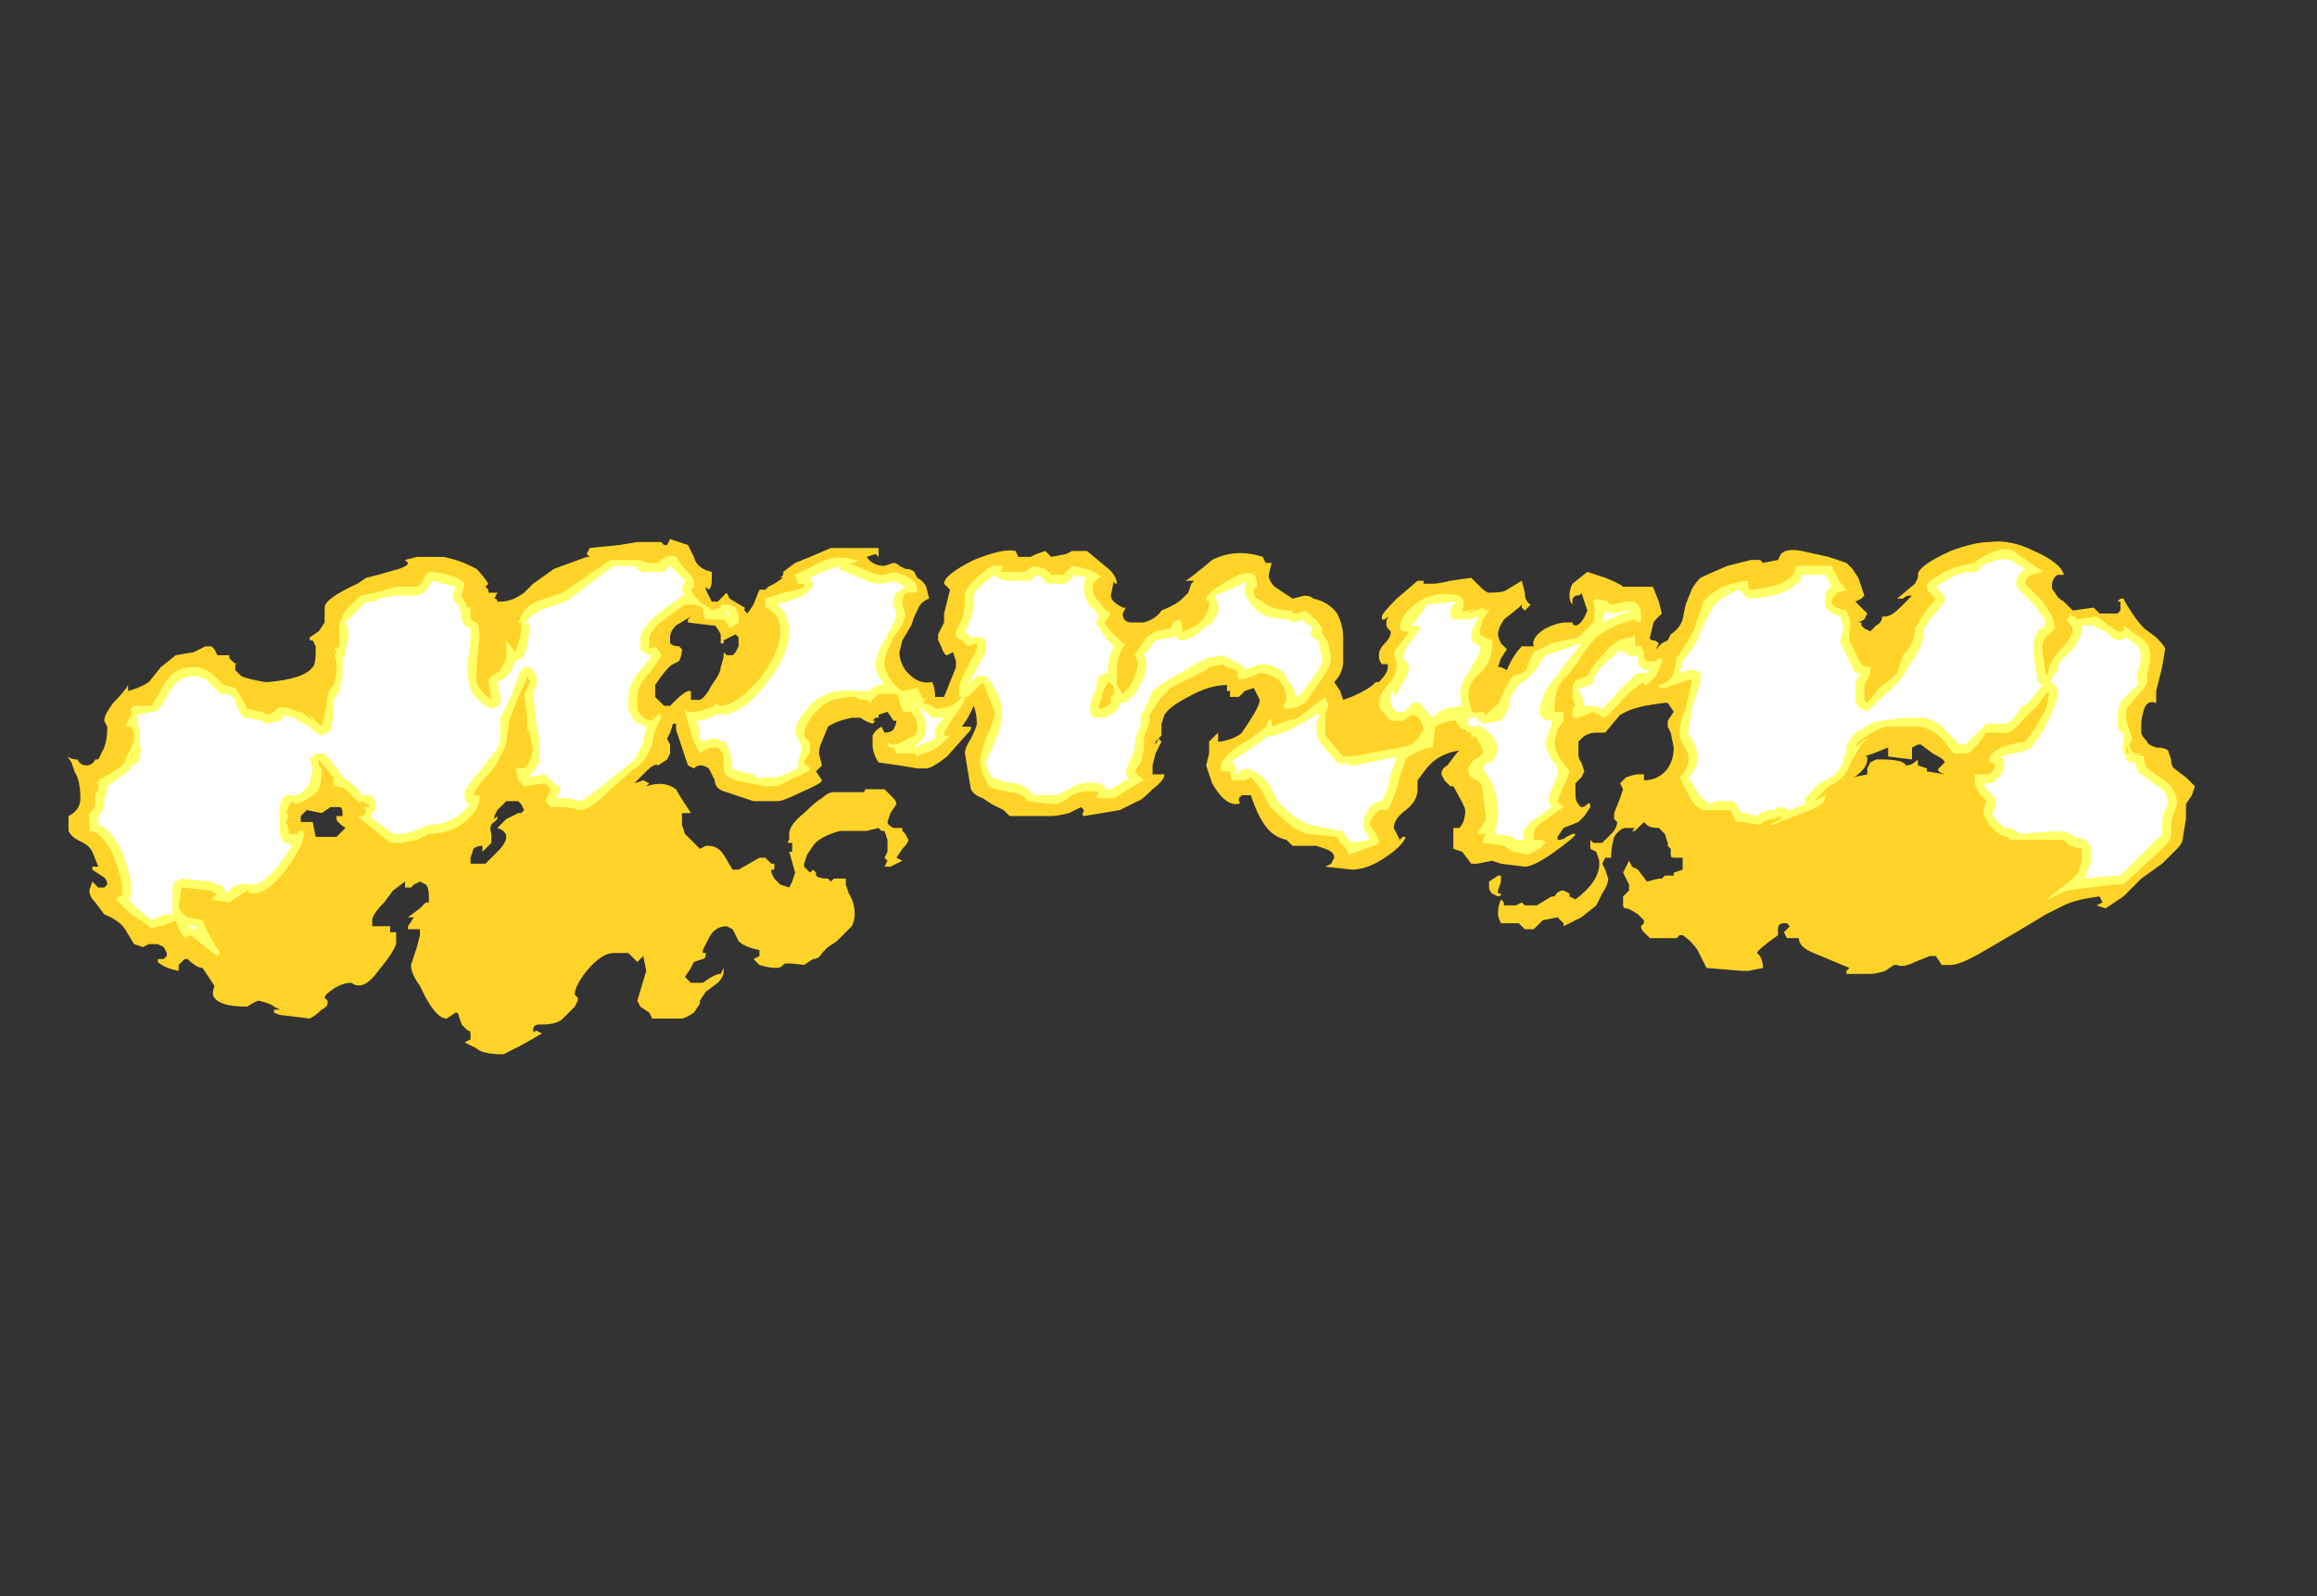 <?xml version="1.0" encoding="UTF-8" standalone="no"?>
<svg xmlns:ffdec="https://www.free-decompiler.com/flash" xmlns:xlink="http://www.w3.org/1999/xlink" ffdec:objectType="frame" height="187.6px" width="272.3px" xmlns="http://www.w3.org/2000/svg">
  <rect width="100%" height="100%" fill="#333333" stroke="none"/>
  <g transform="matrix(1.0, 0.0, 0.0, 1.0, 139.65, 163.8)">
    <use ffdec:characterId="2148" height="8.65" transform="matrix(7.0, 0.0, 0.0, 7.0, -131.95, -100.45)" width="35.75" xlink:href="#shape0"/>
  </g>
  <defs>
    <g id="shape0" transform="matrix(1.0, 0.0, 0.0, 1.0, 18.85, 14.35)">
      <path d="M14.2 -14.15 Q14.65 -13.95 14.7 -13.75 L14.6 -13.75 Q14.5 -13.7 14.5 -13.55 14.5 -13.5 14.55 -13.45 14.6 -13.35 14.7 -13.3 L14.85 -13.15 15.2 -13.2 15.3 -13.1 15.6 -13.1 15.65 -13.15 15.65 -13.3 15.6 -13.3 15.65 -13.35 15.7 -13.35 Q15.75 -13.25 15.85 -13.1 15.95 -12.95 16.05 -12.85 L16.25 -12.7 Q16.4 -12.55 16.4 -12.5 L16.35 -12.2 16.25 -11.8 16.25 -11.6 Q16.1 -11.65 16.05 -11.5 16.0 -11.35 16.0 -11.25 L16.0 -11.1 Q16.0 -11.05 16.1 -10.95 16.1 -10.9 16.25 -10.85 16.4 -10.85 16.45 -10.8 L16.5 -10.65 Q16.5 -10.55 16.55 -10.5 L16.75 -10.35 16.9 -10.2 16.85 -10.05 16.75 -9.9 16.75 -9.65 16.7 -9.35 Q16.7 -9.25 16.6 -9.15 L16.35 -8.9 16.0 -8.65 15.7 -8.35 15.4 -8.15 15.25 -8.2 15.35 -8.25 15.3 -8.35 Q14.9 -8.3 14.7 -8.2 L14.4 -8.05 13.9 -7.75 13.3 -7.4 Q12.95 -7.2 12.8 -7.2 L12.65 -7.2 12.55 -7.35 12.45 -7.35 12.2 -7.25 Q12.0 -7.15 11.9 -7.2 L11.85 -7.2 11.7 -7.1 Q11.55 -7.05 11.45 -7.05 L11.05 -7.05 11.05 -7.1 11.1 -7.15 10.5 -7.4 Q10.25 -7.5 10.25 -7.65 L10.05 -7.65 10.0 -7.75 10.1 -7.85 10.05 -7.9 10.0 -7.9 Q9.9 -7.9 9.9 -7.8 L9.9 -7.7 Q9.55 -7.45 9.55 -7.4 L9.6 -7.35 Q9.65 -7.25 9.65 -7.15 L9.4 -7.1 9.3 -7.1 8.7 -7.15 8.55 -7.45 Q8.45 -7.6 8.3 -7.7 L8.25 -7.7 8.2 -7.65 7.75 -7.65 7.65 -7.75 Q7.6 -7.8 7.6 -7.85 L7.65 -7.9 7.65 -7.95 7.55 -8.05 Q7.4 -8.15 7.35 -8.15 7.3 -8.15 7.3 -8.2 L7.3 -8.35 7.4 -8.45 7.4 -8.55 7.3 -8.75 7.4 -8.95 7.45 -8.85 7.55 -8.8 7.7 -8.6 7.9 -8.65 7.95 -8.65 8.0 -8.7 8.15 -8.7 8.15 -8.75 8.3 -8.8 8.3 -9.0 8.15 -9.0 Q8.1 -9.0 8.1 -9.05 L8.1 -9.15 8.05 -9.2 8.05 -9.25 8.0 -9.4 7.9 -9.5 Q7.75 -9.5 7.7 -9.55 L7.65 -9.6 7.5 -9.45 7.45 -9.45 7.5 -9.5 7.35 -9.5 Q7.25 -9.5 7.15 -9.35 7.1 -9.15 7.1 -9.05 L7.1 -9.0 7.0 -9.0 6.95 -8.9 7.0 -8.8 7.05 -8.65 Q7.05 -8.55 6.95 -8.4 L6.85 -8.2 6.6 -8.0 6.3 -7.85 6.3 -7.9 6.2 -8.0 5.95 -7.95 5.8 -7.8 5.65 -7.8 5.55 -7.9 5.25 -7.9 Q5.2 -8.0 5.2 -8.05 5.2 -8.2 5.25 -8.3 L5.3 -8.25 5.3 -8.2 5.5 -8.2 5.6 -8.25 5.65 -8.2 5.85 -8.2 6.1 -8.35 6.15 -8.35 Q6.2 -8.45 6.3 -8.45 L6.4 -8.4 6.4 -8.35 6.5 -8.3 Q6.9 -8.6 6.9 -8.9 L6.9 -8.95 6.85 -9.1 6.75 -9.15 6.75 -9.3 6.8 -9.25 6.95 -9.25 7.1 -9.4 Q7.2 -9.5 7.2 -9.6 L7.15 -9.65 7.15 -9.75 7.25 -10.0 7.3 -10.15 7.25 -10.25 7.35 -10.35 Q7.5 -10.4 7.55 -10.4 L7.65 -10.4 Q7.65 -10.35 7.65 -10.3 7.9 -10.3 8.05 -10.5 8.15 -10.65 8.15 -10.85 L8.1 -11.1 8.05 -11.2 8.05 -11.3 8.15 -11.45 8.05 -11.6 8.0 -11.6 Q7.55 -11.55 7.35 -11.45 L7.25 -11.4 7.0 -11.1 6.85 -11.1 Q6.7 -11.1 6.6 -11.0 L6.55 -10.95 6.55 -10.75 Q6.55 -10.65 6.6 -10.6 L6.65 -10.45 6.6 -10.35 6.5 -10.25 6.5 -10.05 Q6.5 -9.95 6.55 -9.9 6.6 -9.8 6.7 -9.9 6.75 -9.95 6.75 -9.85 L6.65 -9.7 6.55 -9.6 6.3 -9.5 6.2 -9.35 6.2 -9.3 Q6.3 -9.3 6.35 -9.35 L6.45 -9.4 6.5 -9.4 Q6.5 -9.35 6.15 -9.1 5.8 -8.85 5.65 -8.85 L5.25 -8.9 5.1 -8.95 4.85 -8.9 4.75 -8.9 4.6 -9.1 4.45 -9.15 4.45 -9.5 4.55 -9.5 Q4.65 -9.6 4.65 -9.8 4.65 -9.85 4.45 -10.2 L4.4 -10.2 4.3 -10.3 4.25 -10.4 Q4.25 -10.5 4.35 -10.55 L4.5 -10.75 4.55 -10.8 Q4.2 -10.75 4.0 -10.5 L3.85 -10.3 3.85 -10.15 Q3.85 -9.95 3.65 -9.8 3.45 -9.65 3.45 -9.5 L3.55 -9.3 3.6 -9.35 3.65 -9.35 Q3.6 -9.2 3.3 -9.0 3.0 -8.8 2.75 -8.8 L2.3 -8.85 2.4 -8.9 2.45 -9.0 Q2.45 -9.1 2.3 -9.15 L2.15 -9.2 1.75 -9.2 1.65 -9.3 Q1.4 -9.35 1.25 -9.6 1.15 -9.75 1.05 -10.05 L0.9 -10.05 0.85 -10.0 0.85 -9.95 Q0.9 -9.9 0.8 -9.9 0.6 -9.9 0.4 -10.25 0.35 -10.4 0.3 -10.55 L0.35 -10.75 Q0.35 -10.85 0.35 -10.95 L0.5 -11.1 0.5 -10.95 0.55 -10.95 Q0.8 -11.0 0.9 -11.1 L1.0 -11.25 Q1.2 -11.55 1.2 -11.65 L1.1 -11.85 0.95 -11.8 0.85 -11.7 0.7 -11.7 0.7 -11.8 0.65 -11.8 0.65 -11.9 Q0.35 -11.9 0.0 -11.7 -0.3 -11.55 -0.4 -11.4 L-0.45 -11.25 -0.45 -11.05 -0.55 -10.95 -0.55 -10.9 -0.5 -11.0 -0.45 -10.95 -0.55 -10.75 -0.6 -10.55 -0.6 -10.4 -0.4 -10.4 Q-0.4 -10.3 -0.6 -10.15 -0.8 -9.95 -0.85 -9.95 L-1.15 -9.8 -1.75 -9.7 Q-1.8 -9.7 -1.75 -9.8 L-1.8 -9.85 -2.0 -9.75 Q-2.2 -9.7 -2.3 -9.7 L-3.0 -9.7 Q-3.05 -9.75 -3.1 -9.8 L-3.3 -9.9 -3.45 -10.0 Q-3.6 -10.05 -3.65 -10.15 L-3.75 -10.75 Q-3.75 -10.85 -3.65 -11.0 -3.55 -11.2 -3.55 -11.25 -3.55 -11.4 -3.6 -11.55 L-3.7 -11.35 -3.8 -11.2 -3.65 -11.2 -3.65 -11.15 -4.05 -10.7 Q-4.3 -10.5 -4.4 -10.5 L-4.55 -10.5 -4.85 -10.55 -5.2 -10.6 Q-5.3 -10.75 -5.3 -10.9 L-5.3 -11.05 Q-5.25 -11.15 -5.15 -11.2 L-5.1 -11.1 Q-5.0 -11.1 -4.95 -11.15 -4.9 -11.25 -4.9 -11.3 L-4.95 -11.3 -5.05 -11.45 -5.2 -11.4 -5.2 -11.35 -5.25 -11.35 -5.3 -11.3 -5.25 -11.3 -5.3 -11.25 Q-5.45 -11.3 -5.5 -11.35 L-5.65 -11.35 Q-5.9 -11.3 -6.05 -11.2 L-6.15 -10.95 Q-6.2 -10.85 -6.2 -10.75 L-6.15 -10.55 -6.25 -10.45 -6.15 -10.3 Q-6.15 -10.25 -6.5 -10.1 -6.8 -9.95 -6.9 -9.95 L-7.3 -9.95 -7.75 -10.1 Q-7.95 -10.15 -7.95 -10.3 -8.0 -10.4 -8.05 -10.5 -8.2 -10.6 -8.3 -10.5 L-8.4 -10.55 -8.6 -11.15 -8.6 -11.25 -8.65 -11.25 -8.7 -11.1 -8.75 -11.0 -8.7 -10.9 -8.7 -10.75 -8.75 -10.65 -8.9 -10.55 Q-8.95 -10.6 -9.1 -10.45 L-9.3 -10.25 -9.15 -10.3 -9.05 -10.25 -9.1 -10.2 Q-8.8 -10.3 -8.6 -10.15 -8.55 -10.05 -8.35 -9.75 L-8.5 -9.75 -8.5 -9.55 -8.45 -9.4 -8.2 -9.15 -8.1 -9.2 -8.05 -9.2 Q-7.9 -9.2 -7.8 -9.05 L-7.65 -8.8 -7.55 -8.8 -7.2 -9.0 -7.1 -9.0 -7.0 -8.9 -6.95 -8.9 -6.95 -8.8 -7.0 -8.8 -7.0 -8.75 -6.95 -8.65 -6.85 -8.55 -6.7 -8.5 -6.65 -8.6 -6.6 -8.75 -6.7 -9.1 -6.65 -9.1 -6.65 -9.25 -6.7 -9.25 Q-6.75 -9.25 -6.7 -9.3 L-6.7 -9.4 Q-6.7 -9.55 -6.45 -9.75 -6.25 -9.95 -6.15 -10.0 -6.05 -10.1 -5.95 -10.1 L-5.45 -10.1 Q-5.4 -10.15 -5.45 -10.15 L-5.1 -10.15 -4.95 -10.0 Q-4.9 -9.95 -4.9 -9.9 L-5.0 -9.75 -5.05 -9.6 Q-5.05 -9.55 -4.95 -9.5 L-4.8 -9.5 -4.8 -9.45 -4.75 -9.4 -4.7 -9.3 Q-4.7 -9.25 -4.8 -9.15 L-4.9 -9.0 -4.8 -8.95 -5.0 -8.85 -5.1 -8.85 -5.05 -8.95 -5.1 -9.0 -5.05 -9.1 -5.05 -9.3 -5.1 -9.45 -5.15 -9.45 -5.2 -9.5 -5.4 -9.45 -5.85 -9.45 Q-6.2 -9.35 -6.3 -9.2 L-6.4 -9.05 -6.45 -8.9 -6.45 -8.85 -6.35 -8.75 -6.3 -8.8 -6.25 -8.75 -6.25 -8.7 Q-6.2 -8.65 -6.05 -8.65 L-6.0 -8.6 -5.95 -8.65 -5.75 -8.65 -5.75 -8.55 -5.7 -8.4 Q-5.6 -8.25 -5.6 -8.05 -5.6 -7.95 -5.65 -7.85 L-5.9 -7.6 -6.05 -7.5 -6.15 -7.4 Q-6.2 -7.3 -6.3 -7.3 L-6.45 -7.2 Q-6.8 -7.25 -6.8 -7.2 -6.85 -7.15 -6.9 -7.15 -7.05 -7.15 -7.2 -7.2 L-7.3 -7.3 -7.2 -7.35 -7.2 -7.45 Q-7.45 -7.5 -7.55 -7.6 L-7.65 -7.8 -7.75 -7.85 Q-7.95 -7.85 -8.05 -7.65 L-8.15 -7.45 -8.15 -7.4 -8.1 -7.4 Q-8.1 -7.3 -8.15 -7.3 L-8.3 -7.25 -8.35 -7.15 -8.45 -7.0 -8.35 -6.9 -8.15 -6.9 Q-7.95 -7.05 -7.85 -7.05 L-7.8 -7.15 -7.8 -7.1 Q-7.8 -7.0 -7.9 -6.9 L-8.1 -6.75 -8.2 -6.6 -8.2 -6.55 -8.3 -6.4 Q-8.45 -6.3 -8.5 -6.3 L-9.0 -6.3 -9.05 -6.4 -9.2 -6.5 -9.25 -6.6 -9.1 -7.1 -9.15 -7.35 -9.25 -7.25 -9.4 -7.4 -9.65 -7.4 Q-9.85 -7.4 -10.1 -7.1 -10.3 -6.85 -10.3 -6.7 L-10.25 -6.65 -10.25 -6.6 -10.3 -6.5 -10.5 -6.3 Q-10.6 -6.2 -10.85 -6.2 L-10.9 -6.2 Q-11.0 -6.2 -11.0 -6.1 -11.0 -6.05 -10.95 -6.1 L-10.85 -6.05 -11.2 -5.85 -11.5 -5.7 Q-11.85 -5.7 -11.95 -5.8 L-12.15 -5.9 -12.05 -5.95 Q-12.05 -6.0 -12.05 -6.05 -12.05 -6.1 -12.1 -6.1 L-12.2 -6.2 -12.25 -6.35 Q-12.25 -6.4 -12.3 -6.4 L-12.45 -6.3 Q-12.65 -6.3 -12.9 -6.85 -13.05 -7.05 -13.05 -7.2 L-12.95 -7.5 -12.9 -7.7 -12.9 -7.8 -13.1 -7.8 -13.1 -7.85 -13.0 -8.0 -13.1 -8.0 -12.9 -8.15 -12.8 -8.25 -12.75 -8.25 -12.75 -8.35 Q-12.75 -8.5 -12.8 -8.55 L-12.9 -8.6 -13.0 -8.55 -13.05 -8.5 -13.15 -8.5 -13.15 -8.6 -13.35 -8.45 -13.5 -8.25 Q-13.7 -8.05 -13.7 -7.95 L-13.7 -7.85 -13.4 -7.85 -13.4 -7.75 -13.3 -7.75 -13.3 -7.55 Q-13.35 -7.4 -13.6 -7.1 -13.85 -6.75 -14.05 -6.9 -14.2 -6.9 -14.35 -6.8 -14.5 -6.7 -14.5 -6.65 L-14.45 -6.6 -14.45 -6.55 Q-14.45 -6.5 -14.55 -6.45 -14.65 -6.35 -14.75 -6.3 L-15.15 -6.35 Q-15.25 -6.35 -15.35 -6.4 L-15.35 -6.45 -15.25 -6.45 -15.35 -6.5 Q-15.4 -6.55 -15.6 -6.6 -15.65 -6.6 -15.8 -6.5 -16.25 -6.5 -16.35 -6.65 -16.4 -6.7 -16.35 -6.85 L-16.55 -7.15 Q-16.65 -7.15 -16.8 -7.3 L-16.85 -7.3 -16.95 -7.2 -16.95 -7.1 Q-17.2 -7.15 -17.3 -7.25 L-17.3 -7.3 -17.2 -7.3 -17.15 -7.35 -17.15 -7.4 -17.2 -7.5 -17.3 -7.55 -17.45 -7.55 -17.55 -7.5 -17.7 -7.55 -17.85 -7.8 Q-17.95 -7.95 -18.2 -8.05 L-18.35 -8.25 Q-18.45 -8.35 -18.45 -8.45 L-18.4 -8.6 -18.3 -8.5 -18.2 -8.5 -18.15 -8.55 Q-18.15 -8.65 -18.25 -8.7 L-18.4 -8.8 -18.4 -8.85 -18.3 -8.85 -18.4 -9.1 Q-18.45 -9.2 -18.55 -9.25 L-18.65 -9.3 Q-18.75 -9.35 -18.8 -9.45 L-18.8 -9.7 Q-18.6 -9.8 -18.6 -10.0 -18.6 -10.2 -18.65 -10.35 L-18.7 -10.45 -18.75 -10.6 -18.85 -10.75 Q-18.8 -10.65 -18.65 -10.65 -18.6 -10.55 -18.5 -10.55 -18.4 -10.55 -18.35 -10.65 L-18.3 -10.65 -18.2 -10.85 Q-18.15 -11.0 -18.15 -11.15 L-18.15 -11.2 -18.2 -11.3 Q-18.2 -11.4 -18.05 -11.6 -17.85 -11.8 -17.8 -11.9 L-17.8 -11.8 Q-17.6 -11.85 -17.45 -11.95 L-17.25 -12.2 -17.0 -12.4 -16.7 -12.45 -16.5 -12.55 -16.4 -12.55 -16.35 -12.5 -16.3 -12.4 -16.1 -12.4 -16.1 -12.35 -16.05 -12.3 Q-16.0 -12.25 -15.95 -12.25 L-16.0 -12.25 -16.0 -12.15 -15.9 -12.05 Q-15.8 -12.0 -15.5 -11.95 L-15.45 -11.95 Q-14.85 -12.0 -14.7 -12.2 -14.65 -12.25 -14.65 -12.45 L-14.65 -12.55 -14.7 -12.65 -14.75 -12.65 -14.75 -12.7 -14.6 -12.8 -14.5 -12.95 Q-14.5 -13.0 -14.5 -13.05 L-14.5 -13.2 Q-14.5 -13.35 -13.95 -13.6 L-13.8 -13.7 -13.6 -13.75 -13.25 -13.85 Q-13.1 -13.9 -13.1 -13.95 L-13.15 -14.0 -12.95 -14.05 -12.5 -14.05 Q-12.25 -14.0 -12.05 -13.9 L-11.95 -13.85 Q-11.85 -13.75 -11.75 -13.6 L-11.8 -13.55 -11.75 -13.5 -11.75 -13.45 -11.6 -13.45 -11.65 -13.35 Q-11.6 -13.35 -11.6 -13.3 L-11.55 -13.3 Q-11.35 -13.3 -11.15 -13.45 L-11.0 -13.6 -10.65 -13.85 -10.1 -14.05 -10.05 -14.05 -10.1 -14.1 -10.05 -14.2 -9.55 -14.25 -9.25 -14.3 -8.85 -14.3 -8.8 -14.25 -8.75 -14.25 -8.7 -14.35 -8.4 -14.25 -8.3 -14.05 Q-8.25 -13.85 -8.0 -13.8 L-8.0 -13.65 Q-8.0 -13.55 -8.05 -13.5 L-8.1 -13.55 -8.1 -13.5 -8.0 -13.3 -7.9 -13.3 -7.75 -13.45 -7.7 -13.35 -7.45 -13.2 -7.45 -13.15 -7.4 -13.1 -7.3 -13.25 -7.2 -13.5 -7.1 -13.5 -7.05 -13.55 -6.95 -13.6 -6.8 -13.7 -6.85 -13.7 -6.8 -13.75 -6.8 -13.8 -6.6 -13.95 -6.35 -14.05 -6.0 -14.2 -5.2 -14.2 -5.2 -14.05 -5.25 -14.1 -5.4 -14.05 Q-5.3 -13.9 -5.1 -13.9 L-4.95 -13.95 Q-4.9 -13.95 -4.85 -13.9 L-4.75 -13.85 Q-4.65 -13.85 -4.6 -13.8 L-4.55 -13.7 Q-4.45 -13.65 -4.4 -13.55 L-4.35 -13.35 Q-4.5 -13.3 -4.55 -13.15 L-4.6 -13.05 -4.65 -12.9 -4.8 -12.65 -4.85 -12.45 Q-4.85 -12.3 -4.75 -12.15 -4.55 -11.9 -4.3 -11.95 -4.25 -11.85 -4.25 -11.7 L-4.1 -11.7 -3.9 -12.2 -3.9 -12.3 -3.95 -12.45 -4.05 -12.4 Q-4.1 -12.4 -4.15 -12.55 L-4.2 -12.65 -4.2 -12.75 -4.1 -12.95 -4.1 -13.1 -4.0 -13.5 -4.1 -13.6 Q-4.1 -13.75 -3.6 -14.0 -3.1 -14.2 -2.9 -14.15 L-2.85 -14.05 -2.65 -14.05 -2.55 -14.1 -2.4 -14.15 -2.3 -14.05 -2.05 -14.1 -1.95 -14.15 -1.7 -14.15 -1.4 -13.9 Q-1.2 -13.75 -1.2 -13.6 -1.25 -13.6 -1.25 -13.65 L-1.3 -13.4 Q-1.3 -13.3 -1.1 -13.2 L-1.05 -13.2 -1.1 -13.1 Q-1.1 -12.95 -0.95 -12.95 L-0.75 -12.95 Q-0.55 -13.0 -0.45 -13.15 -0.2 -13.25 -0.1 -13.35 L0.0 -13.45 0.05 -13.6 0.1 -13.65 -0.05 -13.65 Q0.05 -13.7 0.4 -14.0 0.8 -14.2 1.25 -14.05 L1.3 -13.95 1.4 -13.95 1.35 -13.75 Q1.35 -13.65 1.45 -13.55 L1.75 -13.35 1.95 -13.4 Q2.05 -13.4 2.1 -13.35 2.35 -13.3 2.5 -13.1 2.6 -12.9 2.6 -12.7 L2.6 -12.3 Q2.6 -12.1 2.45 -11.95 L2.55 -11.8 2.6 -11.65 Q2.9 -11.75 3.1 -11.9 L3.15 -11.95 3.2 -11.95 Q3.35 -12.1 3.35 -12.2 L3.35 -12.25 3.25 -12.25 Q3.2 -12.3 3.2 -12.4 3.2 -12.5 3.3 -12.6 3.4 -12.7 3.4 -12.8 L3.35 -12.85 Q3.3 -12.9 3.35 -13.05 L3.3 -13.0 3.25 -13.0 3.25 -13.05 Q3.25 -13.1 3.5 -13.35 L3.85 -13.65 3.95 -13.65 3.95 -13.6 4.1 -13.6 Q4.2 -13.6 4.4 -13.65 L4.75 -13.7 4.9 -13.55 Q5.0 -13.45 5.05 -13.45 5.3 -13.45 5.35 -13.5 L5.6 -13.65 5.65 -13.45 Q5.65 -13.3 5.75 -13.25 L5.65 -13.15 5.6 -13.2 5.6 -13.25 5.55 -13.2 5.3 -13.0 Q5.2 -12.85 5.2 -12.75 5.2 -12.7 5.25 -12.6 L5.35 -12.5 5.25 -12.35 5.2 -12.2 5.25 -12.2 5.35 -12.15 Q5.45 -12.4 5.6 -12.55 L5.8 -12.55 Q5.75 -12.7 6.0 -12.85 6.2 -12.95 6.35 -12.95 L6.45 -12.95 Q6.45 -12.9 6.5 -12.9 6.6 -12.9 6.7 -13.15 L6.6 -13.45 Q6.6 -13.4 6.5 -13.4 L6.45 -13.35 6.45 -13.25 Q6.4 -13.3 6.4 -13.4 6.4 -13.5 6.45 -13.6 L6.7 -13.8 7.0 -13.7 Q7.25 -13.6 7.3 -13.55 L7.8 -13.55 7.9 -13.3 7.95 -13.1 7.85 -13.0 Q7.8 -12.95 7.8 -12.9 L7.75 -12.7 Q7.75 -12.65 7.8 -12.65 7.85 -12.65 7.9 -12.6 L7.85 -12.5 7.95 -12.6 8.05 -12.65 8.1 -12.75 Q8.25 -12.85 8.3 -13.0 L8.35 -13.25 8.45 -13.5 Q8.5 -13.6 8.6 -13.7 8.7 -13.75 9.05 -13.9 L9.45 -14.0 9.6 -14.0 9.65 -13.95 9.9 -14.0 9.95 -14.1 Q10.05 -14.2 10.3 -14.15 L10.75 -14.05 11.05 -13.95 11.15 -13.85 11.25 -13.7 11.35 -13.4 11.3 -13.35 11.2 -13.3 11.4 -13.1 11.35 -13.0 11.25 -12.95 11.3 -12.95 11.3 -12.9 11.35 -12.85 11.45 -12.8 11.55 -12.9 Q11.65 -12.95 11.65 -13.05 L11.7 -13.05 Q11.8 -13.05 11.95 -13.2 L12.15 -13.4 12.1 -13.4 Q12.05 -13.4 12.0 -13.35 L11.9 -13.35 12.2 -13.6 12.25 -13.7 12.25 -13.75 Q12.25 -13.9 12.8 -14.15 13.2 -14.3 13.45 -14.3 13.8 -14.35 14.2 -14.15 M11.35 -10.7 L11.4 -10.7 11.4 -10.65 Q11.4 -10.55 11.3 -10.45 11.2 -10.35 11.15 -10.35 L11.4 -10.4 11.4 -10.5 11.45 -10.6 11.55 -10.65 11.65 -10.65 Q12.0 -10.65 12.05 -10.55 12.15 -10.55 12.25 -10.65 L12.25 -10.55 12.4 -10.5 12.4 -10.45 12.7 -10.4 Q12.55 -10.45 12.6 -10.5 L12.7 -10.6 Q12.7 -10.65 12.5 -10.75 L12.3 -10.9 12.25 -10.9 12.15 -10.85 12.15 -10.65 11.75 -10.7 11.75 -10.85 11.5 -10.75 11.35 -10.7 M5.25 -8.6 L5.2 -8.45 5.2 -8.4 5.25 -8.4 Q5.25 -8.35 5.2 -8.35 L5.1 -8.4 Q5.05 -8.45 5.05 -8.5 L5.05 -8.6 5.2 -8.7 5.25 -8.7 5.25 -8.6 M12.55 -13.95 L12.55 -13.95 M12.1 -13.45 L12.1 -13.45 M-8.85 -14.25 L-8.85 -14.25 M-14.8 -9.8 L-14.9 -9.7 -14.9 -9.6 -14.7 -9.6 -14.65 -9.35 -14.3 -9.35 -14.15 -9.5 Q-14.3 -9.6 -14.3 -9.65 L-14.3 -9.7 -14.2 -9.7 -14.2 -9.75 Q-14.2 -9.85 -14.25 -9.85 L-14.4 -9.85 -14.55 -9.75 -14.8 -9.8 M-11.65 -9.7 L-11.65 -9.65 -11.6 -9.7 -11.6 -9.65 -11.65 -9.6 Q-11.75 -9.55 -11.7 -9.4 L-11.7 -9.25 -11.85 -9.1 -11.85 -9.2 Q-11.95 -9.2 -12.0 -9.15 L-12.05 -9.0 -12.05 -8.9 -11.8 -8.9 -11.6 -9.1 Q-11.45 -9.25 -11.45 -9.35 -11.45 -9.45 -11.6 -9.5 L-11.45 -9.65 -11.25 -9.75 -11.2 -9.75 -11.15 -9.8 -11.2 -9.9 -11.25 -9.95 -11.45 -9.95 -11.6 -9.8 -11.65 -9.7 M-12.45 -8.55 L-12.45 -8.55 M-12.65 -8.3 L-12.65 -8.3 M-7.95 -12.9 L-8.0 -12.9 -8.4 -12.95 -8.4 -13.0 -8.35 -13.05 -8.6 -12.9 Q-8.7 -12.8 -8.7 -12.7 L-8.7 -12.6 Q-8.65 -12.55 -8.55 -12.55 L-8.5 -12.5 Q-8.5 -12.4 -8.55 -12.3 L-8.65 -12.25 Q-8.75 -12.2 -8.95 -11.9 L-8.95 -11.7 -8.8 -11.55 -8.7 -11.55 -8.6 -11.65 Q-8.5 -11.75 -8.4 -11.8 L-8.35 -11.8 -8.35 -11.65 -8.2 -11.65 Q-8.1 -11.7 -8.0 -11.9 -7.85 -12.1 -7.85 -12.2 -7.8 -12.35 -7.8 -12.4 L-7.8 -12.45 -7.75 -12.4 -7.65 -12.4 -7.6 -12.45 -7.55 -12.55 -7.55 -12.7 -7.6 -12.75 -7.8 -12.65 -7.8 -12.6 -7.85 -12.6 -7.85 -12.75 Q-7.9 -12.85 -7.95 -12.9" fill="#ffd327" fill-rule="evenodd" stroke="none"/>
      <path d="M10.9 -13.45 Q10.8 -13.35 10.8 -13.3 10.8 -13.2 11.05 -13.15 11.15 -12.95 11.1 -12.8 L11.1 -12.65 11.3 -12.25 Q11.35 -12.2 11.45 -12.2 L11.45 -12.1 11.35 -11.9 11.35 -11.65 11.4 -11.6 11.6 -11.85 Q11.75 -11.95 11.9 -12.1 L12.0 -12.4 Q12.2 -12.6 12.2 -12.85 L12.35 -13.1 12.55 -13.35 12.45 -13.45 Q12.4 -13.5 12.4 -13.55 12.4 -13.6 12.45 -13.65 L12.7 -13.8 Q12.9 -13.9 13.2 -13.95 L13.25 -14.0 Q13.65 -14.25 13.85 -14.15 L14.35 -13.8 14.15 -13.75 Q14.05 -13.7 14.05 -13.6 L14.3 -13.35 Q14.55 -13.05 14.55 -12.85 L14.45 -12.75 Q14.3 -12.65 14.35 -12.4 L14.4 -12.05 14.45 -12.15 14.45 -12.2 Q14.5 -12.35 14.65 -12.5 14.85 -12.7 14.85 -12.85 L14.75 -13.0 14.8 -13.05 14.8 -13.1 14.85 -13.05 14.9 -13.05 14.9 -13.0 15.25 -13.05 15.45 -12.9 15.6 -12.8 Q15.75 -12.8 15.7 -12.85 L15.7 -12.9 16.05 -12.65 Q16.15 -12.55 16.15 -12.4 16.15 -12.25 16.1 -12.1 L16.1 -11.95 16.05 -11.85 15.75 -11.5 Q15.75 -11.45 15.75 -11.3 L15.85 -11.0 15.8 -10.9 Q15.8 -10.8 15.9 -10.75 L16.0 -10.75 15.95 -10.7 15.9 -10.75 16.05 -10.7 16.05 -10.6 16.1 -10.5 16.45 -10.25 Q16.6 -10.1 16.6 -9.9 L16.55 -9.75 Q16.5 -9.65 16.5 -9.5 L16.5 -9.35 Q16.45 -9.25 16.4 -9.2 L15.7 -8.55 15.55 -8.55 14.75 -8.45 Q14.4 -8.3 14.35 -8.25 L14.6 -8.45 14.9 -8.7 Q14.95 -8.75 15.0 -8.95 L15.0 -9.15 14.8 -9.2 14.7 -9.3 13.8 -9.3 13.75 -9.35 13.6 -9.4 13.45 -9.55 Q13.35 -9.7 13.35 -9.8 L13.4 -9.95 13.3 -10.05 Q13.2 -10.2 13.2 -10.3 L13.2 -10.4 13.45 -10.4 13.5 -10.45 13.55 -10.55 13.5 -10.6 Q13.45 -10.6 13.45 -10.65 13.45 -10.8 13.8 -10.9 14.0 -10.95 14.05 -10.95 L14.2 -11.15 14.4 -11.5 Q14.45 -11.7 14.45 -11.8 L14.4 -11.75 14.25 -11.55 14.0 -11.3 Q13.8 -11.05 13.65 -11.1 L13.4 -11.1 13.25 -10.9 13.1 -10.75 12.85 -10.75 12.65 -11.0 Q12.5 -11.15 12.3 -11.2 L11.7 -11.2 Q11.55 -11.15 11.4 -11.05 L11.25 -10.95 11.2 -10.85 Q11.35 -11.0 11.4 -11.0 L11.3 -10.9 11.15 -10.65 11.1 -10.55 Q11.0 -10.3 10.75 -10.2 L10.5 -9.95 10.7 -10.05 Q10.7 -9.9 10.45 -9.8 L9.8 -9.55 9.75 -9.55 9.95 -9.65 9.95 -9.7 9.85 -9.65 9.8 -9.65 9.65 -9.6 9.6 -9.55 9.3 -9.6 9.2 -9.6 Q9.15 -9.7 9.1 -9.8 L8.65 -9.8 Q8.5 -9.85 8.4 -10.05 L8.25 -10.35 Q8.4 -10.5 8.4 -10.65 8.4 -10.8 8.3 -10.9 8.25 -11.0 8.25 -11.1 8.25 -11.3 8.35 -11.5 L8.45 -11.95 8.45 -12.0 8.0 -11.85 7.95 -11.85 Q7.9 -11.85 7.9 -11.9 8.1 -11.95 8.15 -12.1 L8.2 -12.35 Q8.4 -12.65 8.5 -12.85 L8.65 -13.3 Q8.9 -13.6 9.4 -13.65 L9.4 -13.55 9.45 -13.5 Q9.95 -13.55 10.1 -13.7 10.2 -13.8 10.2 -13.9 L10.8 -13.9 10.9 -13.7 Q10.95 -13.6 11.05 -13.5 L10.9 -13.45 M7.45 -13.3 Q7.55 -13.3 7.6 -13.15 L7.6 -12.95 7.55 -12.95 7.5 -13.0 Q7.1 -12.9 6.85 -12.7 6.7 -12.55 6.55 -12.3 L6.4 -12.1 Q6.15 -11.9 6.15 -11.55 L6.15 -11.45 6.3 -11.45 6.3 -11.3 6.2 -11.15 6.15 -10.95 Q6.15 -10.8 6.25 -10.65 L6.4 -10.45 Q6.4 -10.4 6.3 -10.2 L6.2 -9.95 6.3 -9.85 5.95 -9.6 Q5.8 -9.5 5.8 -9.4 L5.8 -9.3 5.95 -9.3 6.0 -9.25 5.9 -9.15 5.7 -9.05 5.45 -9.1 5.3 -9.2 4.95 -9.25 Q4.95 -9.35 5.0 -9.4 L4.85 -9.4 5.0 -9.65 4.95 -10.05 Q4.95 -10.25 4.85 -10.3 4.7 -10.35 4.7 -10.45 4.7 -10.55 4.8 -10.65 4.95 -10.7 4.95 -10.8 L4.85 -11.0 4.8 -11.05 4.75 -11.0 4.75 -11.1 4.7 -11.1 4.65 -11.15 Q4.55 -11.15 4.5 -11.3 4.3 -11.3 4.15 -11.2 L4.1 -10.85 Q3.95 -10.85 3.7 -10.7 L3.65 -10.65 Q3.6 -10.5 3.55 -10.35 3.5 -10.1 3.35 -9.8 L3.2 -9.8 Q3.05 -9.65 3.05 -9.55 L3.15 -9.4 3.2 -9.3 Q3.2 -9.2 3.1 -9.2 L2.7 -9.05 2.65 -9.15 2.55 -9.25 2.5 -9.35 2.0 -9.4 Q1.8 -9.45 1.6 -9.65 1.4 -9.8 1.35 -9.9 L1.25 -10.1 Q1.15 -10.25 1.05 -10.35 L0.95 -10.3 0.75 -10.3 Q0.7 -10.35 0.7 -10.45 L0.55 -10.45 0.55 -10.55 Q0.55 -10.65 0.8 -10.85 L1.05 -11.0 1.3 -11.2 1.35 -11.3 1.4 -11.35 1.4 -11.2 1.65 -11.3 1.85 -11.35 2.1 -11.55 2.3 -11.7 2.35 -11.55 2.3 -11.4 2.3 -11.05 2.6 -10.7 2.75 -10.7 3.55 -10.85 Q3.8 -10.9 3.8 -10.95 L3.85 -11.0 3.95 -11.15 Q3.9 -11.4 3.75 -11.4 L3.6 -11.3 3.4 -11.3 Q3.2 -11.5 3.2 -11.55 3.2 -11.75 3.35 -11.9 3.5 -12.05 3.5 -12.25 L3.45 -12.45 3.6 -12.65 3.65 -12.7 3.7 -12.8 3.6 -12.8 3.55 -12.85 Q3.55 -13.05 3.8 -13.25 4.1 -13.5 4.55 -13.4 L4.6 -13.35 Q4.65 -13.3 4.6 -13.15 4.65 -13.1 4.8 -13.2 4.8 -13.15 4.75 -13.15 L4.7 -13.1 4.95 -13.2 5.0 -13.15 Q5.05 -13.2 5.05 -13.15 L4.95 -13.0 4.9 -12.85 4.9 -12.75 Q4.95 -12.7 5.1 -12.65 L5.1 -12.55 Q5.1 -12.3 4.9 -12.1 4.7 -11.95 4.7 -11.7 L4.75 -11.5 Q4.75 -11.4 4.9 -11.45 L4.95 -11.45 5.0 -11.4 5.1 -11.5 Q5.25 -11.6 5.25 -11.7 5.4 -12.0 5.45 -12.05 L5.6 -12.1 Q5.7 -12.15 5.7 -12.25 5.75 -12.35 5.8 -12.45 L6.1 -12.6 6.55 -12.7 6.8 -12.95 Q6.85 -13.15 6.8 -13.3 L6.85 -13.35 7.05 -13.3 Q7.05 -13.25 7.15 -13.25 L7.35 -13.3 7.45 -13.3 M7.5 -12.75 L7.5 -12.6 Q7.5 -12.55 7.55 -12.55 L7.6 -12.55 7.65 -12.45 7.65 -12.35 7.7 -12.3 7.85 -12.3 7.9 -12.35 7.95 -12.35 7.95 -12.3 Q7.95 -12.25 7.85 -12.05 L7.7 -11.9 7.65 -11.9 7.65 -11.95 Q7.4 -11.8 7.2 -11.55 L7.0 -11.35 Q6.95 -11.35 6.9 -11.4 L6.8 -11.45 6.55 -11.35 6.45 -11.35 6.45 -11.5 6.5 -11.55 6.45 -11.7 6.45 -11.8 Q6.45 -11.95 6.55 -12.0 L6.7 -12.05 Q6.8 -12.25 7.0 -12.45 7.2 -12.7 7.45 -12.7 L7.5 -12.75 M7.3 -12.6 L7.3 -12.6 M2.05 -13.05 L2.15 -13.0 2.25 -12.85 2.25 -12.75 2.3 -12.7 2.35 -12.6 2.4 -12.35 Q2.4 -12.2 2.1 -11.8 L2.0 -11.65 1.95 -11.6 Q1.85 -11.5 1.6 -11.5 L1.6 -11.55 1.65 -11.65 Q1.65 -11.8 1.55 -11.95 1.4 -12.1 1.2 -12.1 L0.95 -12.0 0.85 -12.0 Q0.8 -12.05 0.85 -12.1 L0.8 -12.15 0.65 -12.2 Q0.6 -12.2 0.6 -12.25 L0.35 -12.2 0.3 -12.15 -0.3 -11.85 -0.45 -11.7 -0.65 -11.4 -0.65 -11.3 Q-0.65 -11.25 -0.7 -11.15 -0.75 -11.05 -0.75 -10.85 -0.75 -10.75 -0.8 -10.6 L-0.9 -10.45 -0.75 -10.3 -1.25 -10.0 -1.55 -10.0 -1.5 -10.1 Q-1.75 -10.15 -1.95 -10.05 -2.15 -9.9 -2.25 -9.9 L-2.7 -9.95 Q-2.8 -10.1 -3.0 -10.1 -3.25 -10.15 -3.35 -10.2 L-3.45 -10.4 -3.5 -10.6 Q-3.5 -10.7 -3.4 -11.0 -3.25 -11.3 -3.25 -11.45 L-3.45 -11.95 -3.7 -11.7 -3.75 -11.7 Q-3.75 -11.6 -3.95 -11.35 L-4.1 -11.1 -4.1 -11.05 -4.0 -11.05 -4.15 -10.9 -4.3 -10.8 -4.45 -10.75 -4.55 -10.7 -4.6 -10.75 -4.9 -10.75 -4.95 -10.85 Q-5.05 -10.85 -5.05 -10.9 L-5.05 -10.95 Q-5.0 -10.9 -4.9 -10.9 -4.7 -11.0 -4.6 -11.05 -4.55 -11.1 -4.55 -11.2 -4.55 -11.3 -4.65 -11.45 L-4.75 -11.45 Q-4.8 -11.45 -4.8 -11.5 L-4.85 -11.6 Q-4.85 -11.75 -4.95 -11.75 L-5.2 -11.75 -5.35 -11.6 -5.4 -11.65 -5.5 -11.65 -5.6 -11.7 Q-6.05 -11.7 -6.25 -11.45 -6.4 -11.3 -6.45 -11.1 -6.45 -11.0 -6.35 -10.95 L-6.35 -10.8 Q-6.35 -10.75 -6.4 -10.7 L-6.45 -10.6 Q-6.45 -10.55 -6.4 -10.55 L-6.35 -10.5 Q-6.35 -10.45 -6.6 -10.35 L-6.9 -10.2 -7.1 -10.2 -7.35 -10.25 Q-7.8 -10.3 -7.8 -10.5 -7.8 -10.8 -7.85 -10.8 L-7.9 -10.85 -7.95 -10.85 Q-8.1 -10.85 -8.2 -10.75 L-8.3 -10.95 -8.35 -11.1 -8.45 -11.45 -8.45 -11.5 -8.4 -11.45 -8.3 -11.45 Q-8.2 -11.45 -7.95 -11.55 L-7.95 -11.6 Q-7.9 -11.55 -7.85 -11.55 -7.6 -11.55 -7.2 -12.0 -6.85 -12.45 -6.85 -12.8 -6.85 -13.0 -6.95 -13.1 -7.05 -13.2 -7.1 -13.2 L-7.1 -13.35 -6.8 -13.45 Q-6.5 -13.5 -6.45 -13.55 L-6.45 -13.6 -6.55 -13.6 -6.6 -13.75 -6.2 -13.95 Q-5.9 -14.1 -5.6 -14.0 L-5.55 -14.0 -5.6 -13.95 -5.7 -13.95 -5.35 -13.8 Q-5.15 -13.7 -4.95 -13.8 -4.55 -13.7 -4.55 -13.5 -4.55 -13.45 -4.6 -13.45 L-4.7 -13.45 Q-4.8 -13.45 -4.8 -13.25 L-4.75 -13.1 Q-4.75 -12.95 -4.95 -12.7 -5.1 -12.4 -5.1 -12.25 -5.1 -12.15 -5.0 -12.0 -4.9 -11.85 -4.8 -11.8 L-4.55 -11.85 -4.45 -11.65 -4.4 -11.7 -4.45 -11.6 -4.3 -11.55 -4.25 -11.5 Q-4.05 -11.5 -3.9 -11.6 L-3.8 -11.7 -3.85 -11.7 -3.85 -11.85 Q-3.85 -11.95 -3.55 -12.5 L-3.55 -12.6 -3.7 -12.55 -3.8 -12.65 -3.9 -12.7 -3.9 -12.8 -3.8 -13.0 Q-3.75 -13.15 -3.75 -13.35 -3.8 -13.55 -3.3 -13.9 L-3.1 -13.9 -3.15 -13.8 -2.75 -13.8 -2.6 -13.9 -2.4 -13.85 -2.3 -13.75 -2.1 -13.75 -1.95 -13.9 Q-1.6 -13.85 -1.45 -13.7 L-1.5 -13.7 -1.6 -13.6 -1.6 -13.5 Q-1.6 -13.4 -1.5 -13.3 -1.4 -13.15 -1.3 -13.1 L-1.4 -12.95 Q-1.4 -12.9 -1.25 -12.75 L-1.1 -12.6 -1.05 -12.6 Q-1.2 -12.4 -1.2 -12.15 L-1.2 -11.9 -1.1 -11.75 -1.0 -11.85 Q-0.85 -12.1 -0.85 -12.25 L-0.85 -12.3 -0.9 -12.4 -0.7 -12.7 -0.55 -12.8 -0.3 -12.85 -0.25 -12.95 -0.15 -13.0 Q-0.1 -12.95 -0.1 -12.8 0.1 -12.85 0.25 -13.0 0.35 -13.15 0.35 -13.25 L0.35 -13.3 Q0.3 -13.3 0.3 -13.35 0.3 -13.45 0.75 -13.7 1.15 -13.9 1.15 -13.6 L1.15 -13.55 1.1 -13.5 1.1 -13.45 Q1.1 -13.35 1.25 -13.3 1.4 -13.15 1.75 -13.15 L1.75 -13.1 Q1.9 -13.1 1.95 -13.15 L2.1 -13.05 2.05 -13.05 M15.8 -10.75 L15.75 -10.9 15.75 -10.8 Q15.75 -10.75 15.8 -10.75 M-12.2 -13.4 L-12.1 -13.2 -12.05 -13.2 -12.05 -13.0 -11.95 -12.95 Q-11.9 -12.9 -11.9 -12.7 L-11.95 -12.2 Q-11.95 -12.0 -11.95 -11.95 -11.9 -11.8 -11.7 -11.65 L-11.75 -11.95 Q-11.75 -12.0 -11.7 -12.05 L-11.6 -12.1 Q-11.5 -12.2 -11.45 -12.35 L-11.45 -12.65 -11.3 -12.45 -11.25 -12.6 Q-11.2 -12.75 -11.2 -12.85 L-11.2 -12.95 -11.25 -12.95 -11.2 -13.05 Q-11.15 -13.2 -10.95 -13.3 L-10.5 -13.45 Q-10.0 -13.8 -9.7 -14.0 L-9.2 -14.0 -9.1 -13.95 -8.9 -13.95 -8.85 -14.0 Q-8.7 -14.1 -8.6 -14.05 L-8.5 -13.9 Q-8.3 -13.7 -8.3 -13.65 -8.3 -13.6 -8.3 -13.55 L-8.35 -13.5 -8.3 -13.4 -8.15 -13.25 -8.15 -13.2 -8.3 -13.25 -8.45 -13.25 -8.8 -13.0 Q-9.0 -12.85 -9.05 -12.7 L-9.05 -12.5 -8.95 -12.55 -8.9 -12.5 -8.85 -12.4 Q-8.85 -12.35 -9.05 -12.1 -9.25 -11.9 -9.25 -11.7 L-9.25 -11.5 Q-9.25 -11.45 -9.15 -11.35 -9.05 -11.3 -9.0 -11.3 L-8.9 -11.4 Q-8.85 -11.45 -8.85 -11.35 L-8.95 -11.15 Q-9.0 -10.95 -9.0 -10.9 -9.15 -10.55 -9.3 -10.5 L-9.75 -10.1 Q-10.05 -9.8 -10.2 -9.8 L-10.45 -9.85 -10.7 -9.85 -10.8 -9.95 -10.7 -10.15 -10.8 -10.25 -11.15 -10.2 -11.25 -10.3 -11.25 -10.35 -11.3 -10.5 -11.2 -10.5 Q-11.1 -10.5 -11.05 -10.65 L-11.0 -10.8 -11.05 -11.05 Q-11.05 -11.15 -11.1 -11.15 L-11.1 -11.3 Q-11.1 -11.4 -11.15 -11.75 L-11.05 -11.95 -11.1 -12.05 Q-11.1 -12.0 -11.25 -11.7 L-11.4 -11.3 -11.45 -10.95 Q-11.45 -10.9 -11.5 -10.8 L-11.6 -10.6 Q-11.65 -10.5 -11.75 -10.4 -11.95 -10.2 -12.0 -10.05 L-11.9 -10.05 -11.9 -10.0 Q-11.9 -9.8 -12.15 -9.6 -12.4 -9.4 -12.75 -9.4 L-12.95 -9.3 -13.2 -9.25 -13.4 -9.25 -13.95 -9.7 -13.85 -9.7 -13.8 -9.8 -13.85 -9.85 -13.75 -9.85 -13.75 -9.9 -13.8 -9.9 -13.85 -9.95 -13.9 -9.95 -13.9 -9.9 -14.15 -10.15 Q-14.2 -10.2 -14.35 -10.2 L-14.35 -10.35 -14.6 -10.65 -14.6 -10.55 -14.55 -10.5 Q-14.55 -10.25 -14.6 -10.15 -14.65 -10.05 -14.95 -9.9 L-15.0 -9.9 -15.05 -9.95 -15.15 -9.75 -15.1 -9.7 -15.15 -9.6 Q-15.1 -9.5 -15.1 -9.4 L-14.95 -9.4 -14.95 -9.45 -14.85 -9.45 -14.85 -9.4 Q-14.85 -9.2 -15.15 -8.8 -15.45 -8.4 -15.7 -8.4 L-15.75 -8.4 -15.8 -8.45 -16.1 -8.25 -16.4 -8.3 -16.3 -8.4 -16.35 -8.4 -16.4 -8.45 -16.9 -8.5 -16.95 -8.2 Q-16.95 -8.1 -16.8 -8.0 L-16.55 -7.95 Q-16.4 -7.6 -16.25 -7.4 L-16.3 -7.35 -16.5 -7.5 -16.75 -7.7 -16.85 -7.65 -16.95 -7.8 -17.0 -7.95 -17.25 -7.85 Q-17.35 -7.85 -17.4 -7.8 L-17.45 -7.85 -17.75 -8.05 -18.0 -8.3 -17.95 -8.35 Q-17.9 -8.35 -17.9 -8.4 L-17.9 -8.5 Q-17.9 -8.65 -18.05 -9.05 -18.25 -9.45 -18.45 -9.45 L-18.45 -9.75 Q-18.35 -9.8 -18.35 -9.95 L-18.35 -10.05 -18.3 -10.15 -18.3 -10.25 -18.35 -10.25 -18.25 -10.3 -18.3 -10.3 Q-18.1 -10.4 -17.9 -10.55 L-17.85 -10.6 -17.85 -10.65 Q-17.7 -10.9 -17.7 -11.0 L-17.7 -11.1 -17.75 -11.2 -17.85 -11.2 -17.75 -11.4 -17.75 -11.5 -17.7 -11.55 -17.4 -11.55 -17.2 -11.9 Q-17.05 -12.2 -16.7 -12.2 -16.5 -12.2 -16.35 -12.05 L-16.2 -11.9 -16.0 -11.85 -15.9 -11.7 -15.8 -11.5 Q-15.5 -11.45 -15.45 -11.4 L-15.35 -11.45 Q-15.25 -11.6 -14.95 -11.45 L-14.9 -11.45 -14.7 -11.3 Q-14.75 -11.4 -14.85 -11.45 L-14.7 -11.35 -14.55 -11.2 Q-14.5 -11.35 -14.45 -11.7 -14.45 -11.8 -14.35 -11.9 L-14.3 -12.1 -14.3 -12.3 -14.35 -12.45 -14.3 -12.55 -14.25 -12.55 -14.25 -12.95 -14.15 -13.15 -13.9 -13.4 -13.65 -13.45 -13.3 -13.55 -13.0 -13.55 Q-12.9 -13.55 -12.85 -13.65 -12.8 -13.8 -12.7 -13.8 -12.25 -13.75 -12.15 -13.6 L-12.2 -13.4 M-14.25 -12.55 L-14.35 -12.45 -14.3 -12.4 -14.3 -12.55 -14.25 -12.55 M-17.75 -10.7 L-17.7 -10.8 -17.75 -10.65 -17.75 -10.7 M-1.45 -11.7 L-1.5 -11.55 -1.5 -11.5 -1.45 -11.5 Q-1.35 -11.55 -1.3 -11.6 L-1.3 -11.7 -1.25 -11.75 -1.25 -11.85 Q-1.25 -11.9 -1.35 -11.95 L-1.45 -11.75 -1.45 -11.7 M-8.15 -13.2 L-8.15 -13.25 Q-8.1 -13.25 -8.0 -13.15 L-7.85 -13.2 Q-7.85 -13.25 -7.8 -13.25 L-7.7 -13.25 -7.6 -13.2 Q-7.55 -13.1 -7.55 -13.05 L-7.55 -12.95 -7.7 -12.85 -7.75 -12.95 -7.8 -13.0 -8.1 -13.0 Q-8.15 -13.1 -8.15 -13.2" fill="#ffff66" fill-rule="evenodd" stroke="none"/>
      <path d="M10.75 -13.65 L10.8 -13.55 Q10.65 -13.45 10.7 -13.3 10.65 -13.15 10.95 -13.05 L11.0 -12.85 10.95 -12.65 10.95 -12.6 11.2 -12.1 11.3 -12.1 11.25 -12.05 Q11.2 -11.95 11.2 -11.9 L11.2 -11.65 Q11.2 -11.6 11.25 -11.55 11.25 -11.5 11.3 -11.5 11.35 -11.5 11.4 -11.45 L11.7 -11.75 Q11.85 -11.85 12.0 -12.05 L12.15 -12.3 Q12.35 -12.55 12.35 -12.85 L12.45 -13.0 12.7 -13.3 12.7 -13.4 12.55 -13.55 12.8 -13.7 Q12.95 -13.8 13.2 -13.8 13.25 -13.8 13.3 -13.85 L13.3 -13.9 Q13.65 -14.05 13.8 -14.0 L14.05 -13.85 Q13.9 -13.75 13.9 -13.6 13.9 -13.55 13.95 -13.5 L14.2 -13.25 Q14.35 -13.05 14.4 -12.95 L14.35 -12.85 14.3 -12.85 Q14.15 -12.7 14.2 -12.35 L14.25 -12.05 Q14.25 -12.0 14.25 -11.95 L14.35 -11.9 14.3 -11.85 14.15 -11.65 14.1 -11.6 13.95 -11.5 13.95 -11.45 13.9 -11.4 Q13.8 -11.25 13.7 -11.25 L13.4 -11.25 13.05 -10.9 12.95 -10.9 12.75 -11.1 Q12.6 -11.3 12.35 -11.35 L12.0 -11.35 11.65 -11.3 Q11.5 -11.3 11.3 -11.15 L11.2 -11.1 11.15 -11.05 11.1 -10.95 11.05 -10.9 11.05 -10.85 Q11.05 -10.8 11.05 -10.75 L11.0 -10.7 11.0 -10.6 Q10.9 -10.4 10.7 -10.3 L10.6 -10.25 10.4 -10.05 Q10.35 -10.0 10.35 -9.95 L10.35 -9.9 10.1 -9.8 10.05 -9.8 10.0 -9.85 9.9 -9.85 9.85 -9.8 9.75 -9.8 9.6 -9.75 9.55 -9.7 9.35 -9.75 9.3 -9.75 9.25 -9.8 9.2 -9.9 9.15 -9.95 8.9 -9.95 Q8.8 -9.95 8.8 -9.9 L8.75 -9.9 8.7 -9.95 Q8.6 -10.0 8.55 -10.1 L8.4 -10.35 Q8.55 -10.5 8.55 -10.65 8.55 -10.85 8.45 -11.0 8.4 -11.05 8.4 -11.1 8.4 -11.25 8.45 -11.45 L8.45 -11.5 8.6 -11.95 8.6 -12.1 8.5 -12.15 8.4 -12.15 8.25 -12.1 8.3 -12.3 Q8.55 -12.6 8.6 -12.8 L8.8 -13.2 Q8.95 -13.4 9.25 -13.5 L9.4 -13.35 9.45 -13.35 Q10.05 -13.4 10.2 -13.6 L10.25 -13.6 10.3 -13.75 10.7 -13.75 10.75 -13.65 M7.45 -13.15 Q7.15 -13.05 6.95 -12.95 L7.0 -13.15 7.1 -13.1 7.15 -13.1 7.4 -13.15 7.45 -13.15 M7.35 -12.75 L7.35 -12.75 M7.55 -12.4 L7.55 -12.25 7.65 -12.15 7.75 -12.15 7.7 -12.1 7.55 -12.1 Q7.35 -11.95 7.1 -11.65 L6.95 -11.5 6.8 -11.55 6.65 -11.55 6.6 -11.75 6.55 -11.8 6.55 -11.85 6.6 -11.85 6.75 -11.9 6.8 -11.95 6.8 -12.0 Q6.9 -12.2 7.1 -12.35 L7.25 -12.5 7.25 -12.45 7.35 -12.45 Q7.4 -12.35 7.55 -12.4 M6.0 -12.4 L6.6 -12.6 6.1 -11.95 Q5.9 -11.7 5.9 -11.4 L5.95 -11.35 Q6.0 -11.3 6.05 -11.3 6.1 -11.35 6.1 -11.25 L6.0 -10.95 Q6.0 -10.8 6.1 -10.65 6.2 -10.55 6.2 -10.45 6.2 -10.35 6.1 -10.15 6.0 -9.95 6.1 -9.85 L5.75 -9.6 Q5.55 -9.4 5.65 -9.3 L5.5 -9.3 5.45 -9.35 5.15 -9.4 5.15 -9.45 5.2 -9.65 5.2 -9.8 Q5.2 -10.0 5.1 -10.25 L4.95 -10.5 5.0 -10.6 5.1 -10.6 5.2 -10.8 Q5.2 -10.95 5.05 -11.1 L4.85 -11.25 4.85 -11.2 4.75 -11.2 4.7 -11.25 4.7 -11.35 4.85 -11.35 4.8 -11.4 Q4.8 -11.45 4.85 -11.35 L4.85 -11.3 4.9 -11.3 4.95 -11.25 5.25 -11.3 Q5.4 -11.5 5.4 -11.65 5.4 -11.7 5.5 -11.85 L5.6 -11.95 Q5.8 -12.05 5.95 -12.35 L6.0 -12.4 M4.5 -13.3 L4.45 -13.25 Q4.4 -13.2 4.4 -13.1 L4.4 -13.05 4.45 -13.0 4.7 -13.0 4.85 -13.05 4.85 -13.0 4.75 -12.8 4.75 -12.65 Q4.8 -12.6 4.9 -12.55 L4.9 -12.45 4.7 -12.1 Q4.5 -11.85 4.6 -11.55 L4.3 -11.5 Q4.2 -11.45 4.1 -11.35 3.95 -11.5 3.9 -11.6 L3.75 -11.6 3.7 -11.5 3.65 -11.5 3.65 -11.45 3.5 -11.45 3.45 -11.5 Q3.4 -11.55 3.4 -11.6 L3.4 -11.8 3.45 -11.8 3.45 -11.7 Q3.55 -11.8 3.6 -11.95 3.7 -12.05 3.7 -12.2 L3.7 -12.25 3.6 -12.35 Q3.6 -12.45 3.75 -12.65 L3.9 -12.85 Q3.9 -12.9 3.75 -12.9 L3.95 -13.15 4.0 -13.25 4.45 -13.3 4.5 -13.3 M2.05 -12.9 L2.1 -12.85 2.05 -12.8 Q2.05 -12.75 2.1 -12.7 L2.2 -12.6 2.2 -12.55 2.25 -12.35 Q2.25 -12.2 2.0 -11.9 L1.9 -11.75 1.8 -11.7 Q1.8 -11.85 1.65 -12.0 L1.65 -12.05 Q1.5 -12.25 1.2 -12.25 L0.95 -12.15 0.95 -12.2 0.85 -12.25 Q0.8 -12.3 0.75 -12.3 L0.7 -12.35 0.65 -12.35 0.6 -12.4 0.3 -12.35 0.25 -12.3 0.2 -12.3 -0.4 -11.95 -0.6 -11.8 -0.75 -11.45 -0.8 -11.4 -0.8 -11.2 Q-0.9 -11.05 -0.9 -10.85 -0.9 -10.8 -0.95 -10.7 L-1.05 -10.45 Q-1.05 -10.4 -1.0 -10.3 L-1.05 -10.3 -1.3 -10.15 -1.4 -10.15 -1.4 -10.2 -1.5 -10.25 Q-1.8 -10.3 -2.0 -10.15 -2.2 -10.05 -2.25 -10.05 L-2.6 -10.05 Q-2.75 -10.25 -2.95 -10.25 -3.2 -10.3 -3.3 -10.35 L-3.35 -10.45 -3.4 -10.6 -3.25 -10.95 Q-3.1 -11.3 -3.15 -11.45 -3.1 -11.5 -3.2 -11.75 L-3.35 -12.0 -3.4 -12.05 -3.55 -12.05 -3.7 -11.9 -3.4 -12.45 -3.4 -12.65 -3.45 -12.7 -3.65 -12.7 -3.75 -12.8 -3.7 -12.9 Q-3.6 -13.1 -3.6 -13.35 L-3.6 -13.4 Q-3.6 -13.5 -3.25 -13.75 L-3.2 -13.7 Q-3.15 -13.65 -3.0 -13.65 L-2.65 -13.65 -2.55 -13.75 -2.45 -13.7 Q-2.4 -13.6 -2.3 -13.6 L-2.1 -13.6 Q-2.05 -13.6 -2.0 -13.65 L-1.9 -13.75 -1.7 -13.7 -1.75 -13.65 -1.75 -13.5 Q-1.75 -13.4 -1.65 -13.2 L-1.6 -13.2 -1.5 -13.05 -1.55 -12.95 Q-1.5 -12.85 -1.35 -12.65 L-1.25 -12.55 Q-1.35 -12.35 -1.35 -12.15 L-1.35 -12.1 -1.4 -12.1 -1.5 -12.05 Q-1.55 -11.9 -1.55 -11.8 L-1.6 -11.75 -1.65 -11.55 Q-1.65 -11.35 -1.55 -11.35 L-1.4 -11.35 Q-1.2 -11.45 -1.15 -11.55 L-1.15 -11.6 -1.1 -11.6 Q-1.05 -11.6 -1.0 -11.65 L-0.9 -11.75 Q-0.7 -12.05 -0.7 -12.25 -0.7 -12.35 -0.75 -12.4 L-0.7 -12.45 -0.55 -12.65 -0.25 -12.7 -0.25 -12.75 -0.15 -12.65 -0.1 -12.65 Q0.15 -12.7 0.3 -12.9 L0.35 -12.9 Q0.55 -13.1 0.5 -13.25 L0.45 -13.4 0.8 -13.55 Q0.9 -13.6 1.0 -13.65 0.95 -13.6 0.95 -13.5 L0.95 -13.45 Q1.0 -13.3 1.15 -13.15 1.35 -13.0 1.7 -13.0 L1.75 -12.95 1.95 -13.0 1.95 -12.95 2.05 -12.9 M0.85 -10.7 L1.15 -10.9 1.35 -11.05 1.45 -11.05 Q1.6 -11.1 1.7 -11.15 L1.9 -11.25 2.15 -11.4 2.2 -11.4 2.15 -11.25 Q2.15 -11.0 2.2 -10.95 L2.5 -10.6 Q2.55 -10.6 2.6 -10.55 L2.65 -10.6 2.7 -10.55 2.8 -10.55 3.5 -10.7 Q3.45 -10.55 3.4 -10.4 3.35 -10.15 3.25 -9.95 L3.2 -9.95 3.1 -9.9 Q2.9 -9.7 2.95 -9.55 2.9 -9.5 3.05 -9.35 L3.0 -9.35 3.05 -9.3 2.75 -9.25 2.65 -9.35 2.6 -9.45 2.55 -9.45 2.05 -9.55 Q1.9 -9.6 1.7 -9.75 L1.5 -9.95 1.4 -10.15 Q1.3 -10.35 1.1 -10.45 L1.0 -10.5 0.85 -10.45 0.85 -10.4 0.75 -10.45 0.85 -10.45 0.8 -10.5 0.75 -10.6 0.7 -10.6 0.85 -10.7 M16.0 -12.4 Q16.0 -12.3 15.95 -12.15 15.9 -12.1 15.95 -11.95 L15.95 -11.9 Q15.7 -11.7 15.65 -11.6 15.6 -11.5 15.6 -11.3 L15.6 -11.2 15.65 -11.1 15.7 -11.1 15.7 -10.9 Q15.65 -10.8 15.75 -10.7 L15.75 -10.65 15.8 -10.6 15.9 -10.6 15.9 -10.55 15.95 -10.45 Q15.95 -10.4 16.0 -10.4 L16.35 -10.15 Q16.45 -10.05 16.45 -9.9 L16.4 -9.8 Q16.35 -9.7 16.35 -9.5 L16.35 -9.4 15.65 -8.7 15.55 -8.7 15.05 -8.65 15.15 -8.9 15.15 -9.2 15.1 -9.25 Q15.1 -9.3 15.05 -9.3 L14.9 -9.35 14.7 -9.45 Q14.65 -9.45 14.6 -9.4 L14.6 -9.45 13.95 -9.4 13.9 -9.45 13.8 -9.5 13.7 -9.5 13.5 -9.7 13.5 -9.75 13.55 -9.85 13.55 -9.95 Q13.6 -9.95 13.4 -10.15 L13.35 -10.25 13.45 -10.25 Q13.5 -10.25 13.55 -10.3 L13.6 -10.35 Q13.7 -10.45 13.7 -10.55 13.7 -10.65 13.65 -10.7 L13.85 -10.75 Q14.1 -10.8 14.15 -10.85 L14.3 -11.05 Q14.4 -11.2 14.5 -11.45 14.6 -11.65 14.6 -11.8 L14.55 -11.9 14.5 -11.95 14.45 -11.95 14.5 -12.0 14.55 -12.1 14.6 -12.15 Q14.6 -12.3 14.75 -12.4 15.0 -12.65 15.0 -12.85 L15.0 -12.9 15.2 -12.9 Q15.25 -12.85 15.4 -12.8 L15.5 -12.7 15.6 -12.65 15.65 -12.65 15.75 -12.7 15.95 -12.55 16.0 -12.4 M15.75 -10.65 L15.75 -10.65 M-12.7 -13.65 L-12.3 -13.55 -12.35 -13.4 Q-12.35 -13.3 -12.25 -13.25 L-12.2 -13.1 -12.2 -13.0 -12.15 -12.9 -12.05 -12.85 -12.05 -12.7 -12.1 -12.2 Q-12.1 -11.95 -12.05 -11.85 -12.05 -11.75 -11.8 -11.55 L-11.7 -11.5 -11.6 -11.55 Q-11.55 -11.55 -11.55 -11.6 L-11.55 -11.7 -11.6 -11.95 -11.5 -12.0 Q-11.35 -12.1 -11.3 -12.3 L-11.2 -12.35 Q-11.15 -12.35 -11.15 -12.4 L-11.1 -12.55 -11.05 -12.85 -11.1 -13.0 -10.9 -13.15 -10.45 -13.3 -9.65 -13.9 -9.3 -13.9 Q-9.15 -13.75 -9.1 -13.8 L-8.8 -13.8 -8.7 -13.9 -8.45 -13.65 -8.5 -13.5 Q-8.5 -13.45 -8.45 -13.4 L-8.5 -13.4 -8.55 -13.35 -8.9 -13.1 Q-9.15 -12.9 -9.2 -12.7 L-9.2 -12.5 -9.15 -12.45 -9.05 -12.4 -9.0 -12.4 -9.15 -12.2 Q-9.4 -11.95 -9.4 -11.7 L-9.4 -11.5 Q-9.35 -11.35 -9.25 -11.25 L-9.2 -11.25 -9.1 -11.2 -9.1 -11.15 -9.15 -11.0 -9.15 -10.95 Q-9.25 -10.7 -9.35 -10.6 L-9.85 -10.2 Q-10.1 -10.0 -10.2 -9.95 L-10.4 -10.0 -10.6 -10.0 -10.6 -10.05 -10.55 -10.1 -10.55 -10.2 -10.65 -10.25 -10.8 -10.4 -11.1 -10.35 Q-11.0 -10.4 -10.9 -10.6 -10.9 -10.7 -10.9 -10.8 L-10.9 -11.05 -10.95 -11.25 Q-10.95 -11.4 -11.0 -11.75 L-11.0 -11.8 Q-10.9 -11.9 -10.95 -11.95 -10.9 -12.0 -11.0 -12.15 L-11.05 -12.2 -11.15 -12.2 -11.2 -12.15 -11.25 -12.05 -11.35 -11.75 -11.55 -11.35 -11.55 -10.95 -11.6 -10.85 -11.7 -10.7 -11.75 -10.65 -11.85 -10.5 Q-12.05 -10.3 -12.15 -10.1 L-12.15 -10.0 -12.1 -9.9 -12.05 -9.9 -12.2 -9.75 Q-12.45 -9.55 -12.75 -9.55 L-13.0 -9.45 -13.15 -9.4 -13.35 -9.4 -13.75 -9.7 Q-13.7 -9.7 -13.7 -9.75 L-13.65 -9.8 -13.65 -9.95 Q-13.7 -10.0 -13.7 -10.05 L-13.9 -10.05 -13.9 -10.1 -14.05 -10.25 Q-14.1 -10.3 -14.2 -10.35 -14.2 -10.4 -14.5 -10.75 L-14.65 -10.75 -14.75 -10.65 -14.7 -10.5 -14.75 -10.25 Q-14.8 -10.15 -14.95 -10.05 L-15.15 -10.05 -15.2 -10.0 Q-15.3 -9.8 -15.25 -9.7 L-15.25 -9.4 -15.2 -9.3 Q-15.2 -9.25 -15.15 -9.25 L-15.1 -9.25 -15.05 -9.2 -15.25 -8.9 Q-15.5 -8.6 -15.65 -8.55 L-15.8 -8.55 Q-15.85 -8.6 -16.05 -8.5 L-16.15 -8.4 -16.2 -8.5 -16.25 -8.55 -16.3 -8.55 -16.4 -8.6 -16.9 -8.65 -17.0 -8.6 -17.05 -8.55 -17.05 -8.05 Q-17.25 -8.05 -17.3 -8.0 L-17.4 -7.95 -17.65 -8.15 -17.8 -8.3 -17.75 -8.35 -17.75 -8.5 Q-17.75 -8.7 -17.9 -9.1 -18.1 -9.5 -18.3 -9.55 L-18.3 -9.7 Q-18.2 -9.8 -18.2 -9.95 L-18.2 -10.0 Q-18.15 -10.1 -18.15 -10.15 L-18.15 -10.2 -17.8 -10.45 -17.75 -10.5 -17.75 -10.55 -17.7 -10.55 -17.6 -10.65 -17.6 -10.75 Q-17.55 -10.8 -17.6 -10.85 L-17.6 -11.15 -17.65 -11.25 -17.65 -11.4 -17.4 -11.45 Q-17.3 -11.4 -17.1 -11.8 -16.95 -12.05 -16.7 -12.05 -16.55 -12.05 -16.45 -11.95 L-16.25 -11.75 -16.1 -11.75 -16.0 -11.65 -16.0 -11.6 -15.9 -11.4 Q-15.85 -11.35 -15.8 -11.35 L-15.55 -11.3 -15.5 -11.25 -15.25 -11.3 -15.2 -11.35 -15.2 -11.4 -15.0 -11.35 -14.95 -11.3 -14.75 -11.2 -14.65 -11.1 -14.55 -11.05 -14.45 -11.1 -14.4 -11.15 Q-14.35 -11.3 -14.35 -11.65 L-14.25 -11.8 -14.25 -11.85 -14.2 -12.05 -14.2 -12.35 -14.15 -12.4 -14.15 -12.5 Q-14.1 -12.65 -14.1 -12.8 L-14.1 -12.85 -14.15 -12.95 -13.8 -13.3 -13.65 -13.3 -13.6 -13.35 -13.3 -13.4 -13.0 -13.4 Q-12.8 -13.4 -12.7 -13.65 M-16.8 -7.85 L-16.65 -7.85 -16.65 -7.8 -16.7 -7.8 -16.8 -7.85 M-18.25 -10.15 L-18.15 -10.2 Q-18.2 -10.15 -18.25 -10.15 L-18.25 -10.15 M-4.75 -13.55 L-4.9 -13.45 Q-4.95 -13.4 -4.95 -13.25 L-4.9 -13.1 Q-4.9 -13.0 -5.05 -12.75 -5.25 -12.4 -5.25 -12.25 -5.25 -12.1 -5.1 -11.9 L-5.2 -11.9 -5.3 -11.85 -5.35 -11.8 -5.6 -11.8 Q-6.1 -11.85 -6.35 -11.55 -6.55 -11.35 -6.6 -11.15 L-6.6 -11.1 Q-6.55 -11.0 -6.5 -10.9 L-6.5 -10.8 -6.55 -10.6 -6.55 -10.5 -6.65 -10.45 -6.9 -10.35 -7.1 -10.35 Q-7.25 -10.35 -7.2 -10.3 L-7.3 -10.4 Q-7.6 -10.45 -7.65 -10.5 -7.7 -10.85 -7.75 -10.9 -7.75 -10.95 -7.8 -10.95 L-7.85 -10.95 -7.9 -11.0 -8.0 -11.0 -8.15 -10.95 -8.2 -11.0 -8.2 -11.15 -8.25 -11.3 Q-8.1 -11.3 -7.95 -11.4 L-7.85 -11.4 Q-7.5 -11.4 -7.1 -11.9 -6.7 -12.4 -6.7 -12.8 -6.7 -13.05 -6.85 -13.2 L-6.9 -13.25 -6.75 -13.3 Q-6.4 -13.4 -6.35 -13.5 -6.3 -13.55 -6.3 -13.6 L-6.35 -13.7 -6.15 -13.8 -5.85 -13.9 -5.85 -13.85 Q-5.8 -13.8 -5.75 -13.8 L-5.4 -13.65 Q-5.2 -13.55 -4.95 -13.65 L-4.75 -13.55 M-4.6 -11.55 L-4.6 -11.6 -4.5 -11.5 -4.45 -11.5 -4.45 -11.45 -4.4 -11.45 -4.3 -11.35 -4.1 -11.35 Q-4.3 -11.15 -4.25 -11.1 L-4.25 -11.0 -4.35 -10.95 -4.5 -10.9 -4.55 -10.85 -4.6 -10.9 -4.55 -10.9 -4.5 -10.95 Q-4.4 -11.05 -4.4 -11.2 -4.4 -11.35 -4.55 -11.55 L-4.6 -11.55 M-7.7 -13.1 L-7.7 -13.05 -7.75 -13.1 -7.75 -13.15 -7.7 -13.1 M-8.3 -11.45 L-8.3 -11.45 M-11.15 -12.95 L-11.1 -12.95 -11.1 -12.9 -11.15 -12.95" fill="#ffffff" fill-rule="evenodd" stroke="none"/>
    </g>
  </defs>
</svg>
